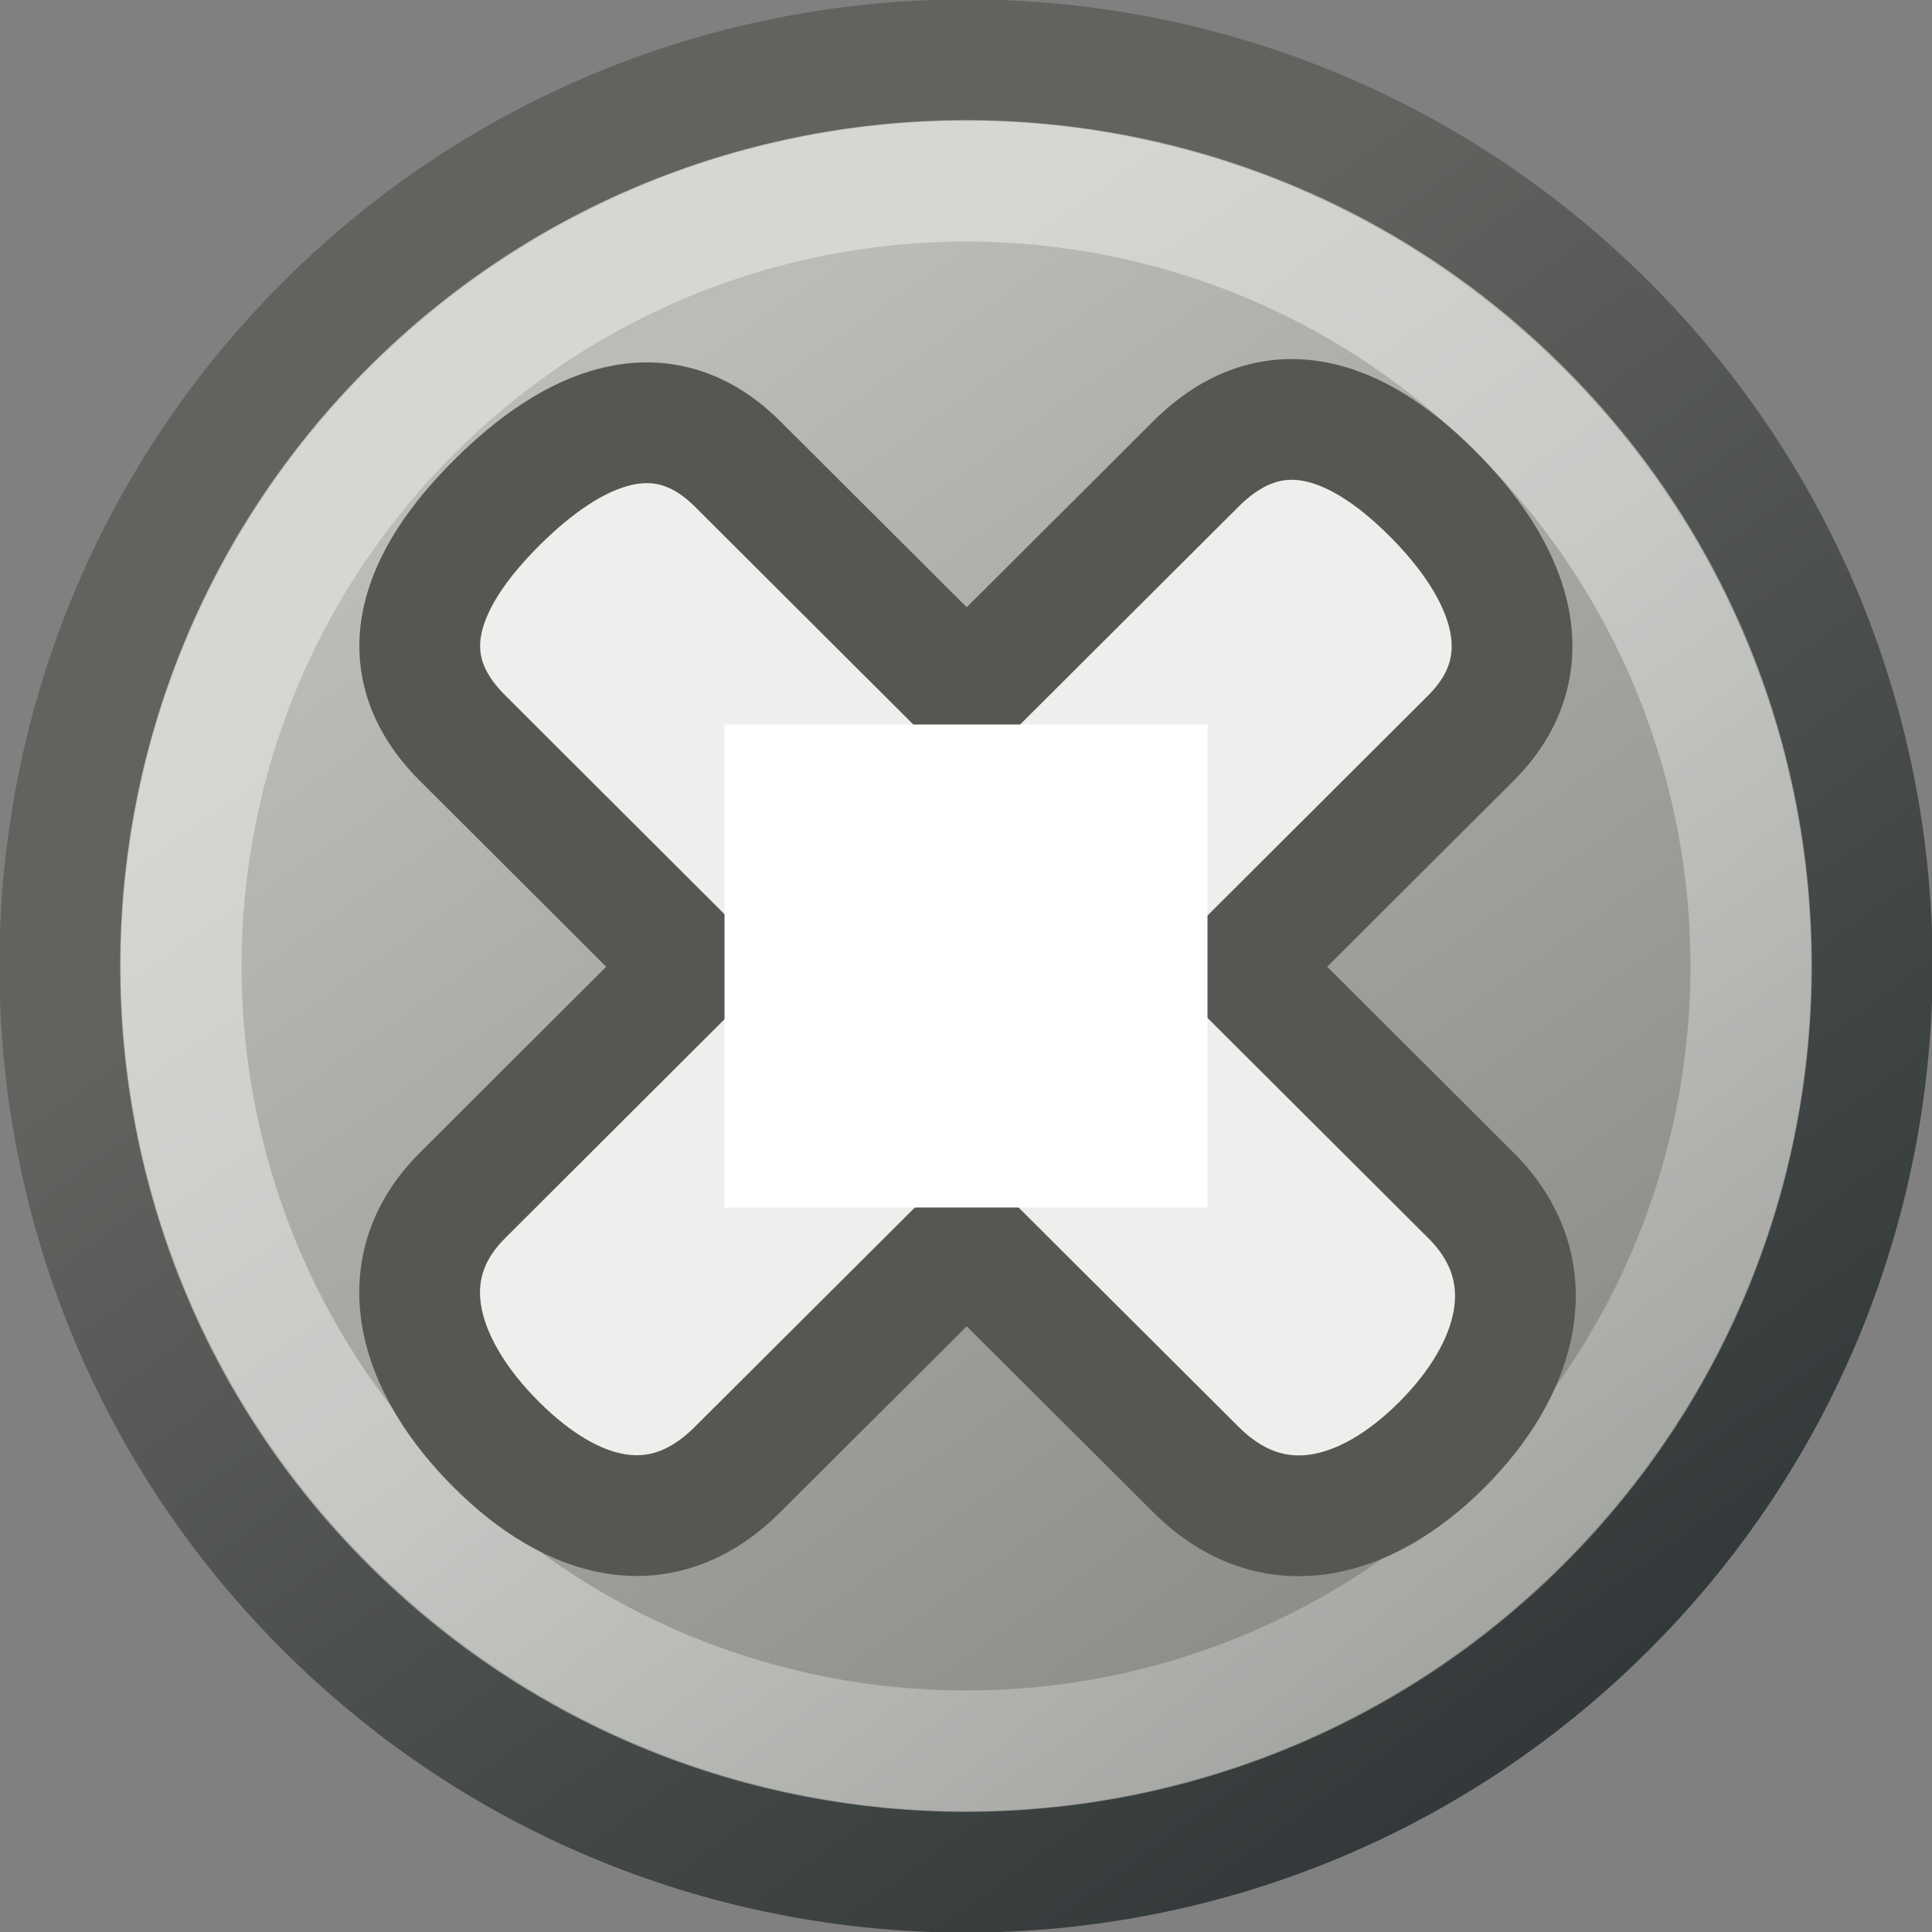 <?xml version="1.0" encoding="UTF-8" standalone="no"?>
<!-- Created with Inkscape (http://www.inkscape.org/) -->
<svg
   xmlns:dc="http://purl.org/dc/elements/1.1/"
   xmlns:cc="http://creativecommons.org/ns#"
   xmlns:rdf="http://www.w3.org/1999/02/22-rdf-syntax-ns#"
   xmlns:svg="http://www.w3.org/2000/svg"
   xmlns="http://www.w3.org/2000/svg"
   xmlns:xlink="http://www.w3.org/1999/xlink"
   xmlns:sodipodi="http://sodipodi.sourceforge.net/DTD/sodipodi-0.dtd"
   xmlns:inkscape="http://www.inkscape.org/namespaces/inkscape"
   width="16"
   height="16"
   id="svg2"
   sodipodi:version="0.32"
   inkscape:version="0.46+devel"
   version="1.0"
   inkscape:export-filename="/home/hbons/Desktop/offline.png"
   inkscape:export-xdpi="90"
   inkscape:export-ydpi="90"
   sodipodi:docbase="/home/hbons/Desktop/2.1.1/status/16/scalable"
   sodipodi:docname="offline.svg"
   inkscape:output_extension="org.inkscape.output.svg.inkscape"
   sodipodi:modified="true">
  <rect width="100%" height="100%" fill="#808080" stroke="none"/>
  <defs
     id="defs4">
    <linearGradient
       inkscape:collect="always"
       id="linearGradient3303">
      <stop
         style="stop-color:#ffffff;stop-opacity:1;"
         offset="0"
         id="stop3305" />
      <stop
         style="stop-color:#ffffff;stop-opacity:0;"
         offset="1"
         id="stop3307" />
    </linearGradient>
    <linearGradient
       inkscape:collect="always"
       id="linearGradient3295">
      <stop
         style="stop-color:#babdb6;stop-opacity:1"
         offset="0"
         id="stop3297" />
      <stop
         style="stop-color:#888a85;stop-opacity:1"
         offset="1"
         id="stop3299" />
    </linearGradient>
    <linearGradient
       inkscape:collect="always"
       id="linearGradient3275">
      <stop
         style="stop-color:#2e3436;stop-opacity:1;"
         offset="0"
         id="stop3277" />
      <stop
         style="stop-color:#61635f;stop-opacity:1"
         offset="1"
         id="stop3279" />
    </linearGradient>
    <inkscape:perspective
       sodipodi:type="inkscape:persp3d"
       inkscape:vp_x="0 : 8 : 1"
       inkscape:vp_y="0 : 1000 : 0"
       inkscape:vp_z="16 : 8 : 1"
       inkscape:persp3d-origin="8 : 5.3333333 : 1"
       id="perspective34" />
    <linearGradient
       inkscape:collect="always"
       id="linearGradient2186">
      <stop
         style="stop-color:#ffffff;stop-opacity:1;"
         offset="0"
         id="stop2188" />
      <stop
         style="stop-color:#ffffff;stop-opacity:0;"
         offset="1"
         id="stop2190" />
    </linearGradient>
    <linearGradient
       inkscape:collect="always"
       xlink:href="#linearGradient2186"
       id="linearGradient2194"
       x1="11.227"
       y1="-5.483"
       x2="11.227"
       y2="17.697"
       gradientUnits="userSpaceOnUse"
       gradientTransform="matrix(0.685,0,0,0.687,-0.205,-0.253)" />
    <linearGradient
       inkscape:collect="always"
       id="linearGradient2239">
      <stop
         style="stop-color:#ffffff;stop-opacity:1;"
         offset="0"
         id="stop2241" />
      <stop
         style="stop-color:#ffffff;stop-opacity:0;"
         offset="1"
         id="stop2243" />
    </linearGradient>
    <linearGradient
       inkscape:collect="always"
       xlink:href="#linearGradient2239"
       id="linearGradient2245"
       x1="15.603"
       y1="1.566"
       x2="15.522"
       y2="33.483"
       gradientUnits="userSpaceOnUse"
       gradientTransform="matrix(0.483,0,0,0.483,0.27,0.27)" />
    <linearGradient
       inkscape:collect="always"
       xlink:href="#linearGradient3149"
       id="linearGradient2269"
       gradientUnits="userSpaceOnUse"
       x1="17.89"
       y1="8.062"
       x2="17.89"
       y2="40.032" />
    <linearGradient
       id="linearGradient2851">
      <stop
         style="stop-color:#73d216;stop-opacity:1;"
         offset="0"
         id="stop2853" />
      <stop
         style="stop-color:#5ca911;stop-opacity:1;"
         offset="1"
         id="stop2855" />
    </linearGradient>
    <linearGradient
       inkscape:collect="always"
       id="linearGradient3149">
      <stop
         style="stop-color:#eeeeec;stop-opacity:1;"
         offset="0"
         id="stop3151" />
      <stop
         style="stop-color:#eeeeec;stop-opacity:0;"
         offset="1"
         id="stop3153" />
    </linearGradient>
    <linearGradient
       inkscape:collect="always"
       id="linearGradient3816">
      <stop
         style="stop-color:#000000;stop-opacity:1;"
         offset="0"
         id="stop3818" />
      <stop
         style="stop-color:#000000;stop-opacity:0;"
         offset="1"
         id="stop3820" />
    </linearGradient>
    <radialGradient
       inkscape:collect="always"
       xlink:href="#linearGradient3816"
       id="radialGradient3822"
       cx="31.113"
       cy="19.009"
       fx="31.113"
       fy="19.009"
       r="8.662"
       gradientUnits="userSpaceOnUse"
       gradientTransform="matrix(0.914,-3.896132e-15,-2.475021e-18,1.632,2.672,-12.009)" />
    <linearGradient
       inkscape:collect="always"
       xlink:href="#linearGradient2851"
       id="linearGradient2857"
       x1="6.878"
       y1="11.789"
       x2="12.233"
       y2="27.778"
       gradientUnits="userSpaceOnUse" />
    <linearGradient
       inkscape:collect="always"
       xlink:href="#linearGradient3275"
       id="linearGradient3281"
       x1="14.346"
       y1="14.694"
       x2="6.81"
       y2="4.345"
       gradientUnits="userSpaceOnUse" />
    <linearGradient
       inkscape:collect="always"
       xlink:href="#linearGradient3295"
       id="linearGradient3301"
       x1="4.837"
       y1="3.566"
       x2="12.06"
       y2="13.822"
       gradientUnits="userSpaceOnUse" />
    <linearGradient
       inkscape:collect="always"
       xlink:href="#linearGradient3303"
       id="linearGradient3309"
       x1="6.849"
       y1="8.68"
       x2="-3.385"
       y2="-4.135"
       gradientUnits="userSpaceOnUse" />
  </defs>
  <sodipodi:namedview
     id="base"
     pagecolor="#ffffff"
     bordercolor="#666666"
     borderopacity="1.0"
     inkscape:pageopacity="0.0"
     inkscape:pageshadow="2"
     inkscape:zoom="8"
     inkscape:cx="1.3444167"
     inkscape:cy="3.0859953"
     inkscape:document-units="px"
     inkscape:current-layer="layer1"
     showgrid="true"
     fill="#eeeeec"
     inkscape:window-width="1440"
     inkscape:window-height="847"
     inkscape:window-x="0"
     inkscape:window-y="22"
     inkscape:snap-nodes="false"
     inkscape:snap-bbox="true"
     objecttolerance="11"
     gridtolerance="10">
    <inkscape:grid
       type="xygrid"
       empspacing="5"
       visible="true"
       enabled="true"
       id="grid2503" />
  </sodipodi:namedview>
  <g
     inkscape:label="Layer 1"
     inkscape:groupmode="layer"
     id="layer1">
    <path
       style="fill:url(#linearGradient3301);fill-opacity:1;stroke:url(#linearGradient3281);stroke-width:1;stroke-miterlimit:4;stroke-opacity:1"
       d="M 13.307,13.307 C 10.377,16.237 5.621,16.238 2.692,13.308 C -0.238,10.379 -0.237,5.623 2.693,2.693 C 5.623,-0.237 10.379,-0.238 13.308,2.692 C 16.238,5.621 16.237,10.377 13.307,13.307 z "
       id="path2187" />
    <path
       sodipodi:type="inkscape:offset"
       inkscape:radius="-1.0137641"
       inkscape:original="M 8 0.5 C 6.0786384 0.50020041 4.1525585 1.2224409 2.6875 2.6875 C -0.24261721 5.6176183 -0.24200589 10.382992 2.6875 13.3125 C 5.6170057 16.242006 10.382384 16.242619 13.3125 13.3125 C 16.242618 10.382383 16.242006 5.6170068 13.3125 2.6875 C 11.847747 1.2227465 9.9213616 0.49979959 8 0.5 z "
       xlink:href="#path2187"
       style="opacity:0.4;fill:none;fill-opacity:1;stroke:url(#linearGradient3309);stroke-width:1;stroke-miterlimit:4;stroke-opacity:1"
       id="path2215"
       inkscape:href="#path2187"
       d="M 8,1.5 C 6.333,1.5 4.675,2.138 3.406,3.406 c -2.541,2.541 -2.541,6.647 0,9.188 2.541,2.541 6.646,2.541 9.188,0 2.541,-2.541 2.541,-6.647 0,-9.188 C 11.325,2.138 9.667,1.5 8,1.5 z"
       transform="matrix(-1,0,0,-1,16,16)" />
    <path
       style="opacity:1;fill:#eeeeec;fill-opacity:1;stroke:#555753;stroke-width:1;stroke-miterlimit:4;stroke-opacity:1;stroke-dasharray:none"
       d="M 11.857,4.082 C 11.226,3.453 10.535,3.213 9.904,3.842 L 8.006,5.735 6.108,3.842 C 5.477,3.213 4.745,3.534 4.114,4.163 3.483,4.792 3.2,5.484 3.831,6.113 L 5.728,8.006 3.831,9.899 C 3.2,10.528 3.48,11.335 4.111,11.964 4.742,12.593 5.477,12.8 6.108,12.17 L 8.006,10.278 9.904,12.17 C 10.535,12.8 11.307,12.597 11.938,11.968 12.569,11.338 12.812,10.528 12.181,9.899 L 10.283,8.006 12.181,6.113 C 12.812,5.484 12.488,4.711 11.857,4.082 z"
       id="rect2920"
       sodipodi:nodetypes="ccccscccscccscccc" />
    <rect
       style="opacity:1;fill:#ffffff;fill-opacity:1;stroke:none"
       id="rect3285"
       width="4"
       height="4"
       x="6"
       y="6" />
  </g>
</svg>
